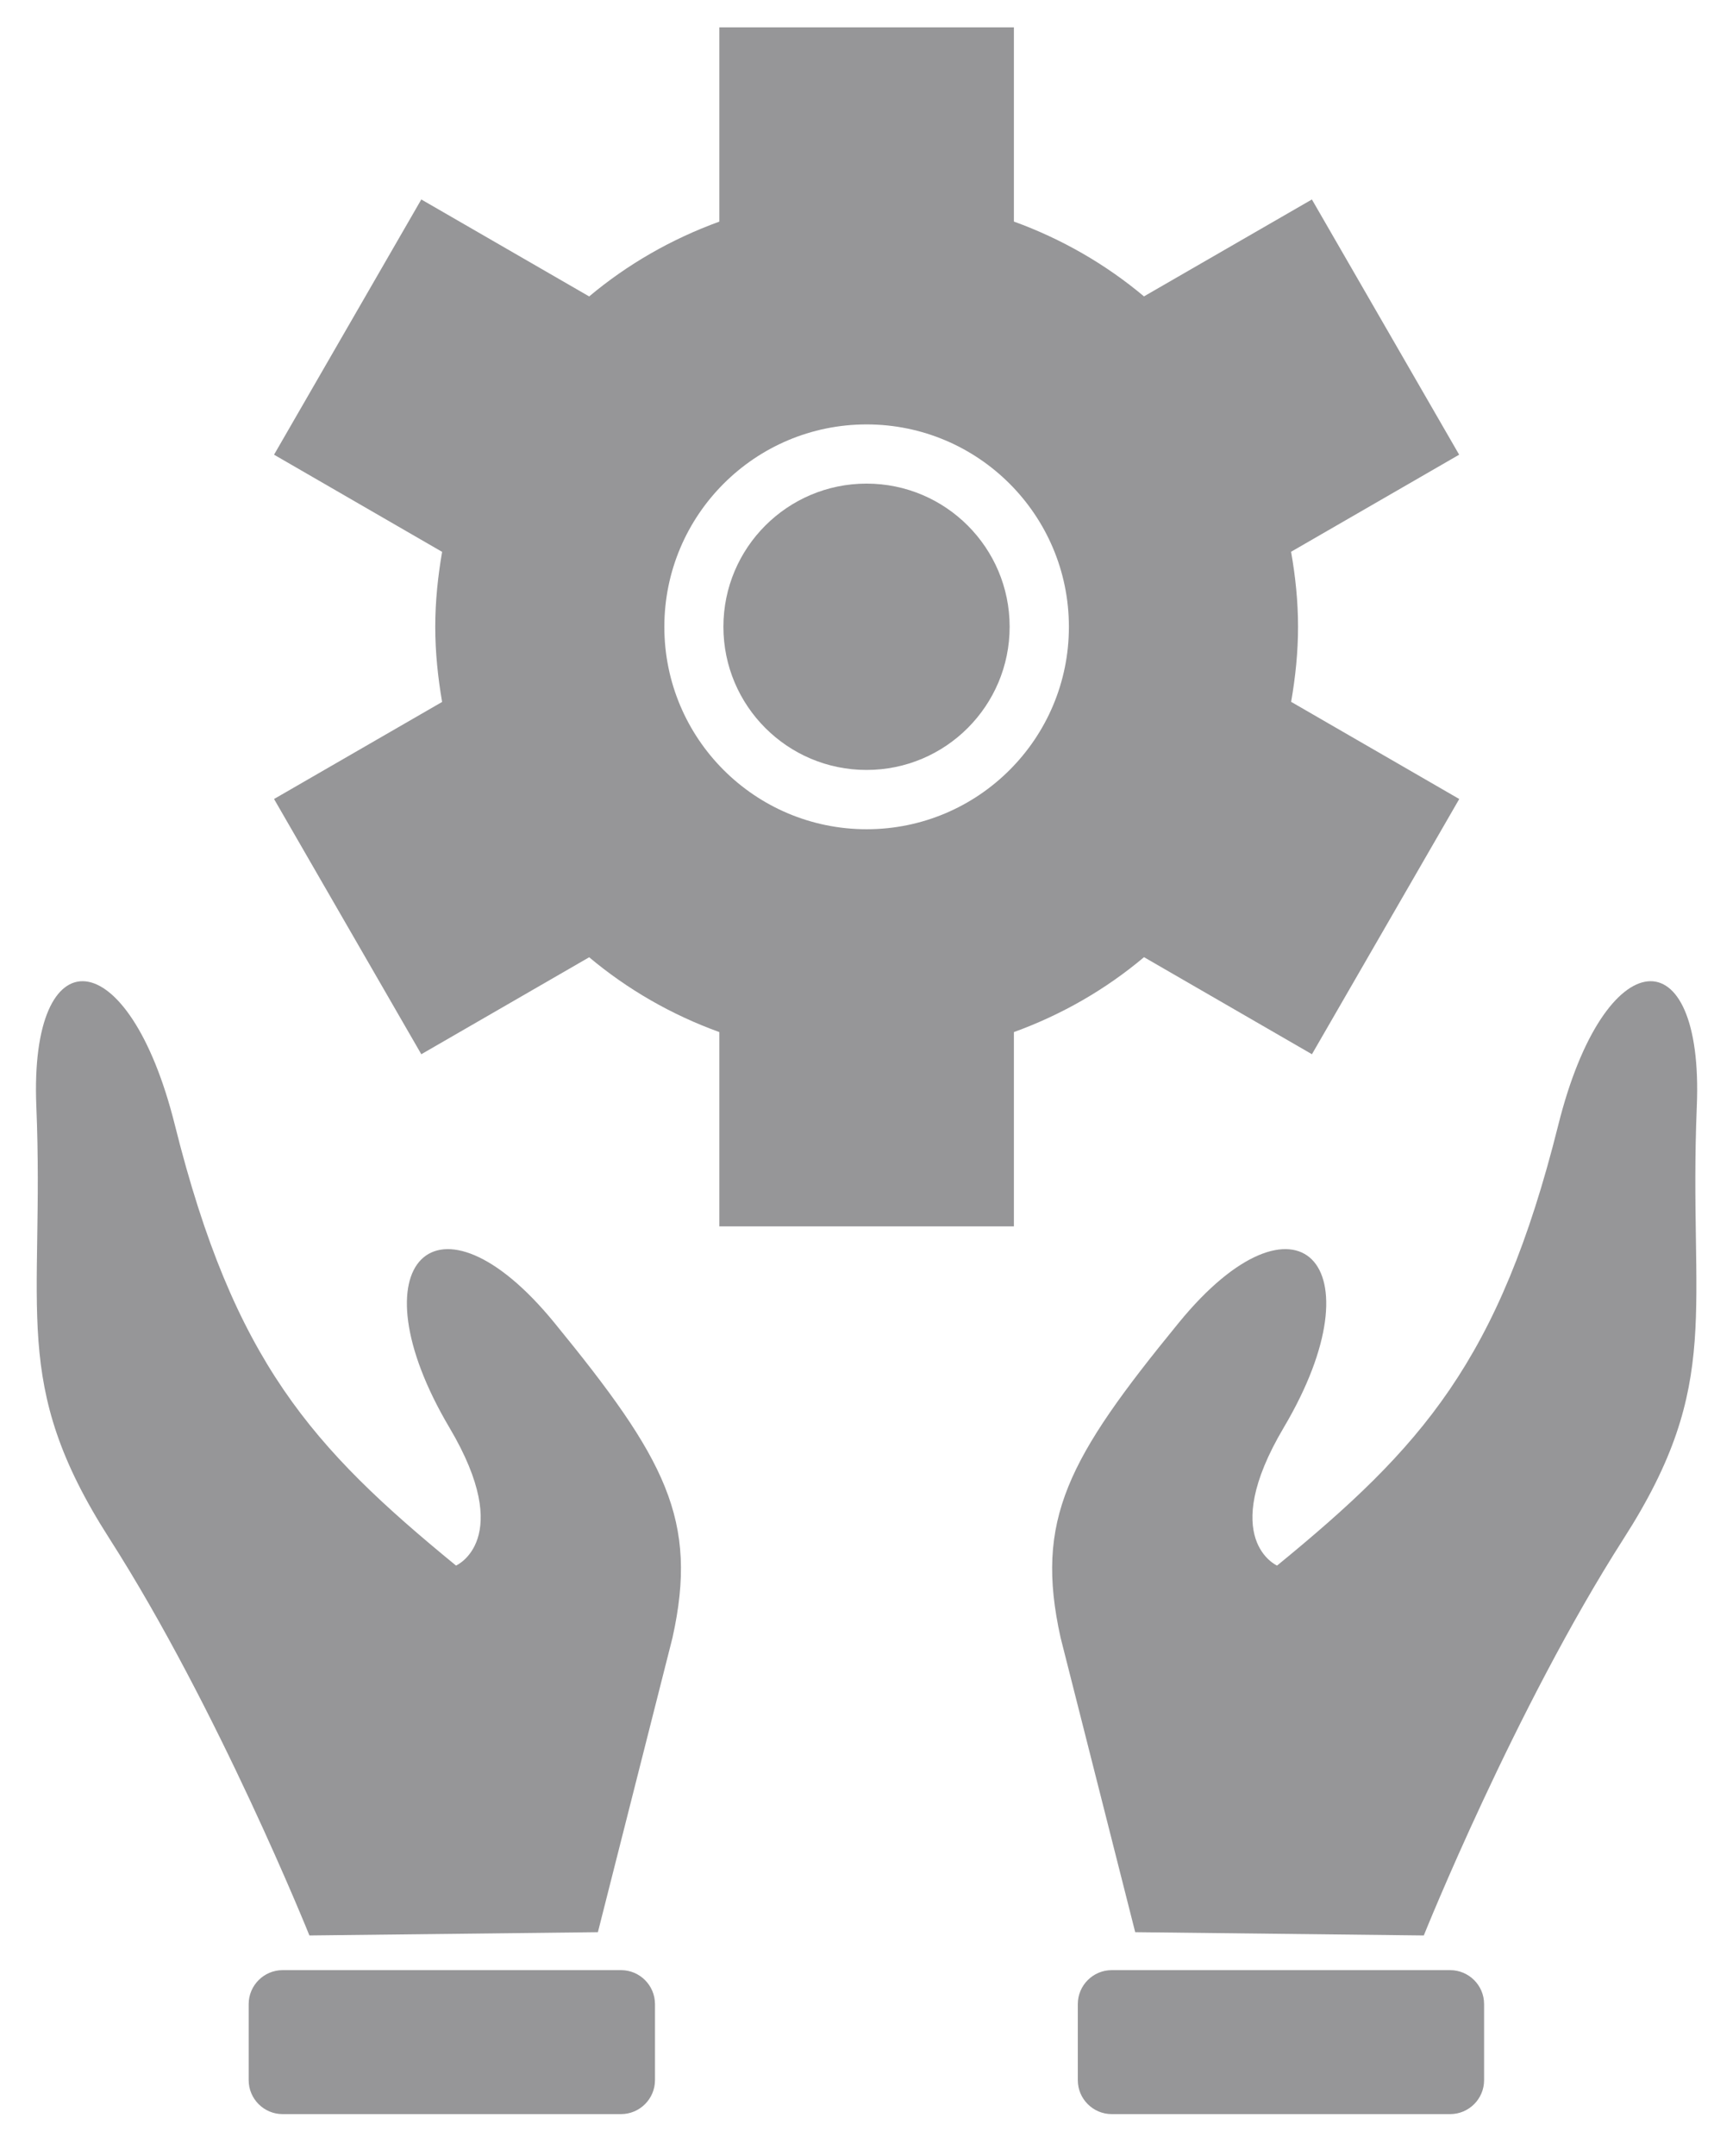 <svg width="35" height="44" viewBox="0 0 35 44" fill="none" xmlns="http://www.w3.org/2000/svg">
<path d="M26.506 12.794C26.506 12.269 26.452 11.759 26.364 11.261L29.796 9.28L26.789 4.071L23.36 6.049C22.579 5.394 21.681 4.876 20.704 4.522V0.558H14.689V4.523C13.712 4.878 12.812 5.394 12.031 6.05L8.603 4.071L5.596 9.28L9.028 11.263C8.942 11.762 8.888 12.271 8.888 12.794C8.888 13.317 8.942 13.827 9.028 14.326L5.596 16.307L8.603 21.516L12.031 19.537C12.813 20.193 13.712 20.711 14.689 21.064V25.029H20.704V21.064C21.683 20.709 22.579 20.193 23.361 19.535L26.79 21.516L29.798 16.307L26.365 14.324C26.452 13.825 26.506 13.317 26.506 12.794L26.506 12.794ZM17.697 16.924C15.416 16.924 13.566 15.076 13.566 12.794C13.566 10.512 15.416 8.662 17.697 8.662C19.976 8.662 21.827 10.512 21.827 12.794C21.827 15.076 19.976 16.924 17.697 16.924Z" fill="#969698"/>
<path d="M20.617 12.792C20.617 14.406 19.308 15.714 17.695 15.714C16.081 15.714 14.772 14.406 14.772 12.792C14.772 11.178 16.081 9.87 17.695 9.87C19.308 9.87 20.617 11.178 20.617 12.792Z" fill="#969698"/>
<path d="M12.209 39.434L13.732 33.426C14.268 31.014 13.587 29.768 11.321 26.997C8.92 24.06 7.186 25.775 9.179 29.139C10.53 31.42 9.312 31.952 9.312 31.952C6.366 29.54 4.777 27.782 3.571 22.961C2.625 19.173 0.597 19.057 0.742 22.578C0.914 26.774 0.189 28.209 2.232 31.397C4.46 34.877 6.318 39.501 6.318 39.501L12.209 39.434Z" fill="#969698"/>
<path d="M13.375 42.455V40.901C13.374 40.519 13.063 40.209 12.683 40.209H5.77C5.39 40.209 5.078 40.52 5.078 40.901V42.455C5.078 42.837 5.39 43.147 5.77 43.147H12.683C13.063 43.146 13.374 42.837 13.375 42.455Z" fill="#969698"/>
<path d="M23.181 39.434L21.658 33.426C21.122 31.014 21.803 29.768 24.07 26.997C26.47 24.06 28.205 25.775 26.212 29.139C24.861 31.42 26.078 31.952 26.078 31.952C29.025 29.54 30.615 27.782 31.82 22.961C32.766 19.173 34.794 19.057 34.649 22.578C34.476 26.774 35.202 28.209 33.158 31.397C30.93 34.877 29.074 39.501 29.074 39.501L23.181 39.434Z" fill="#969698"/>
<path d="M22.009 42.455V40.901C22.009 40.519 22.321 40.209 22.7 40.209H29.613C29.993 40.209 30.306 40.52 30.305 40.901V42.455C30.306 42.837 29.993 43.147 29.613 43.147H22.7C22.32 43.146 22.009 42.837 22.009 42.455Z" fill="#969698"/>
</svg>
